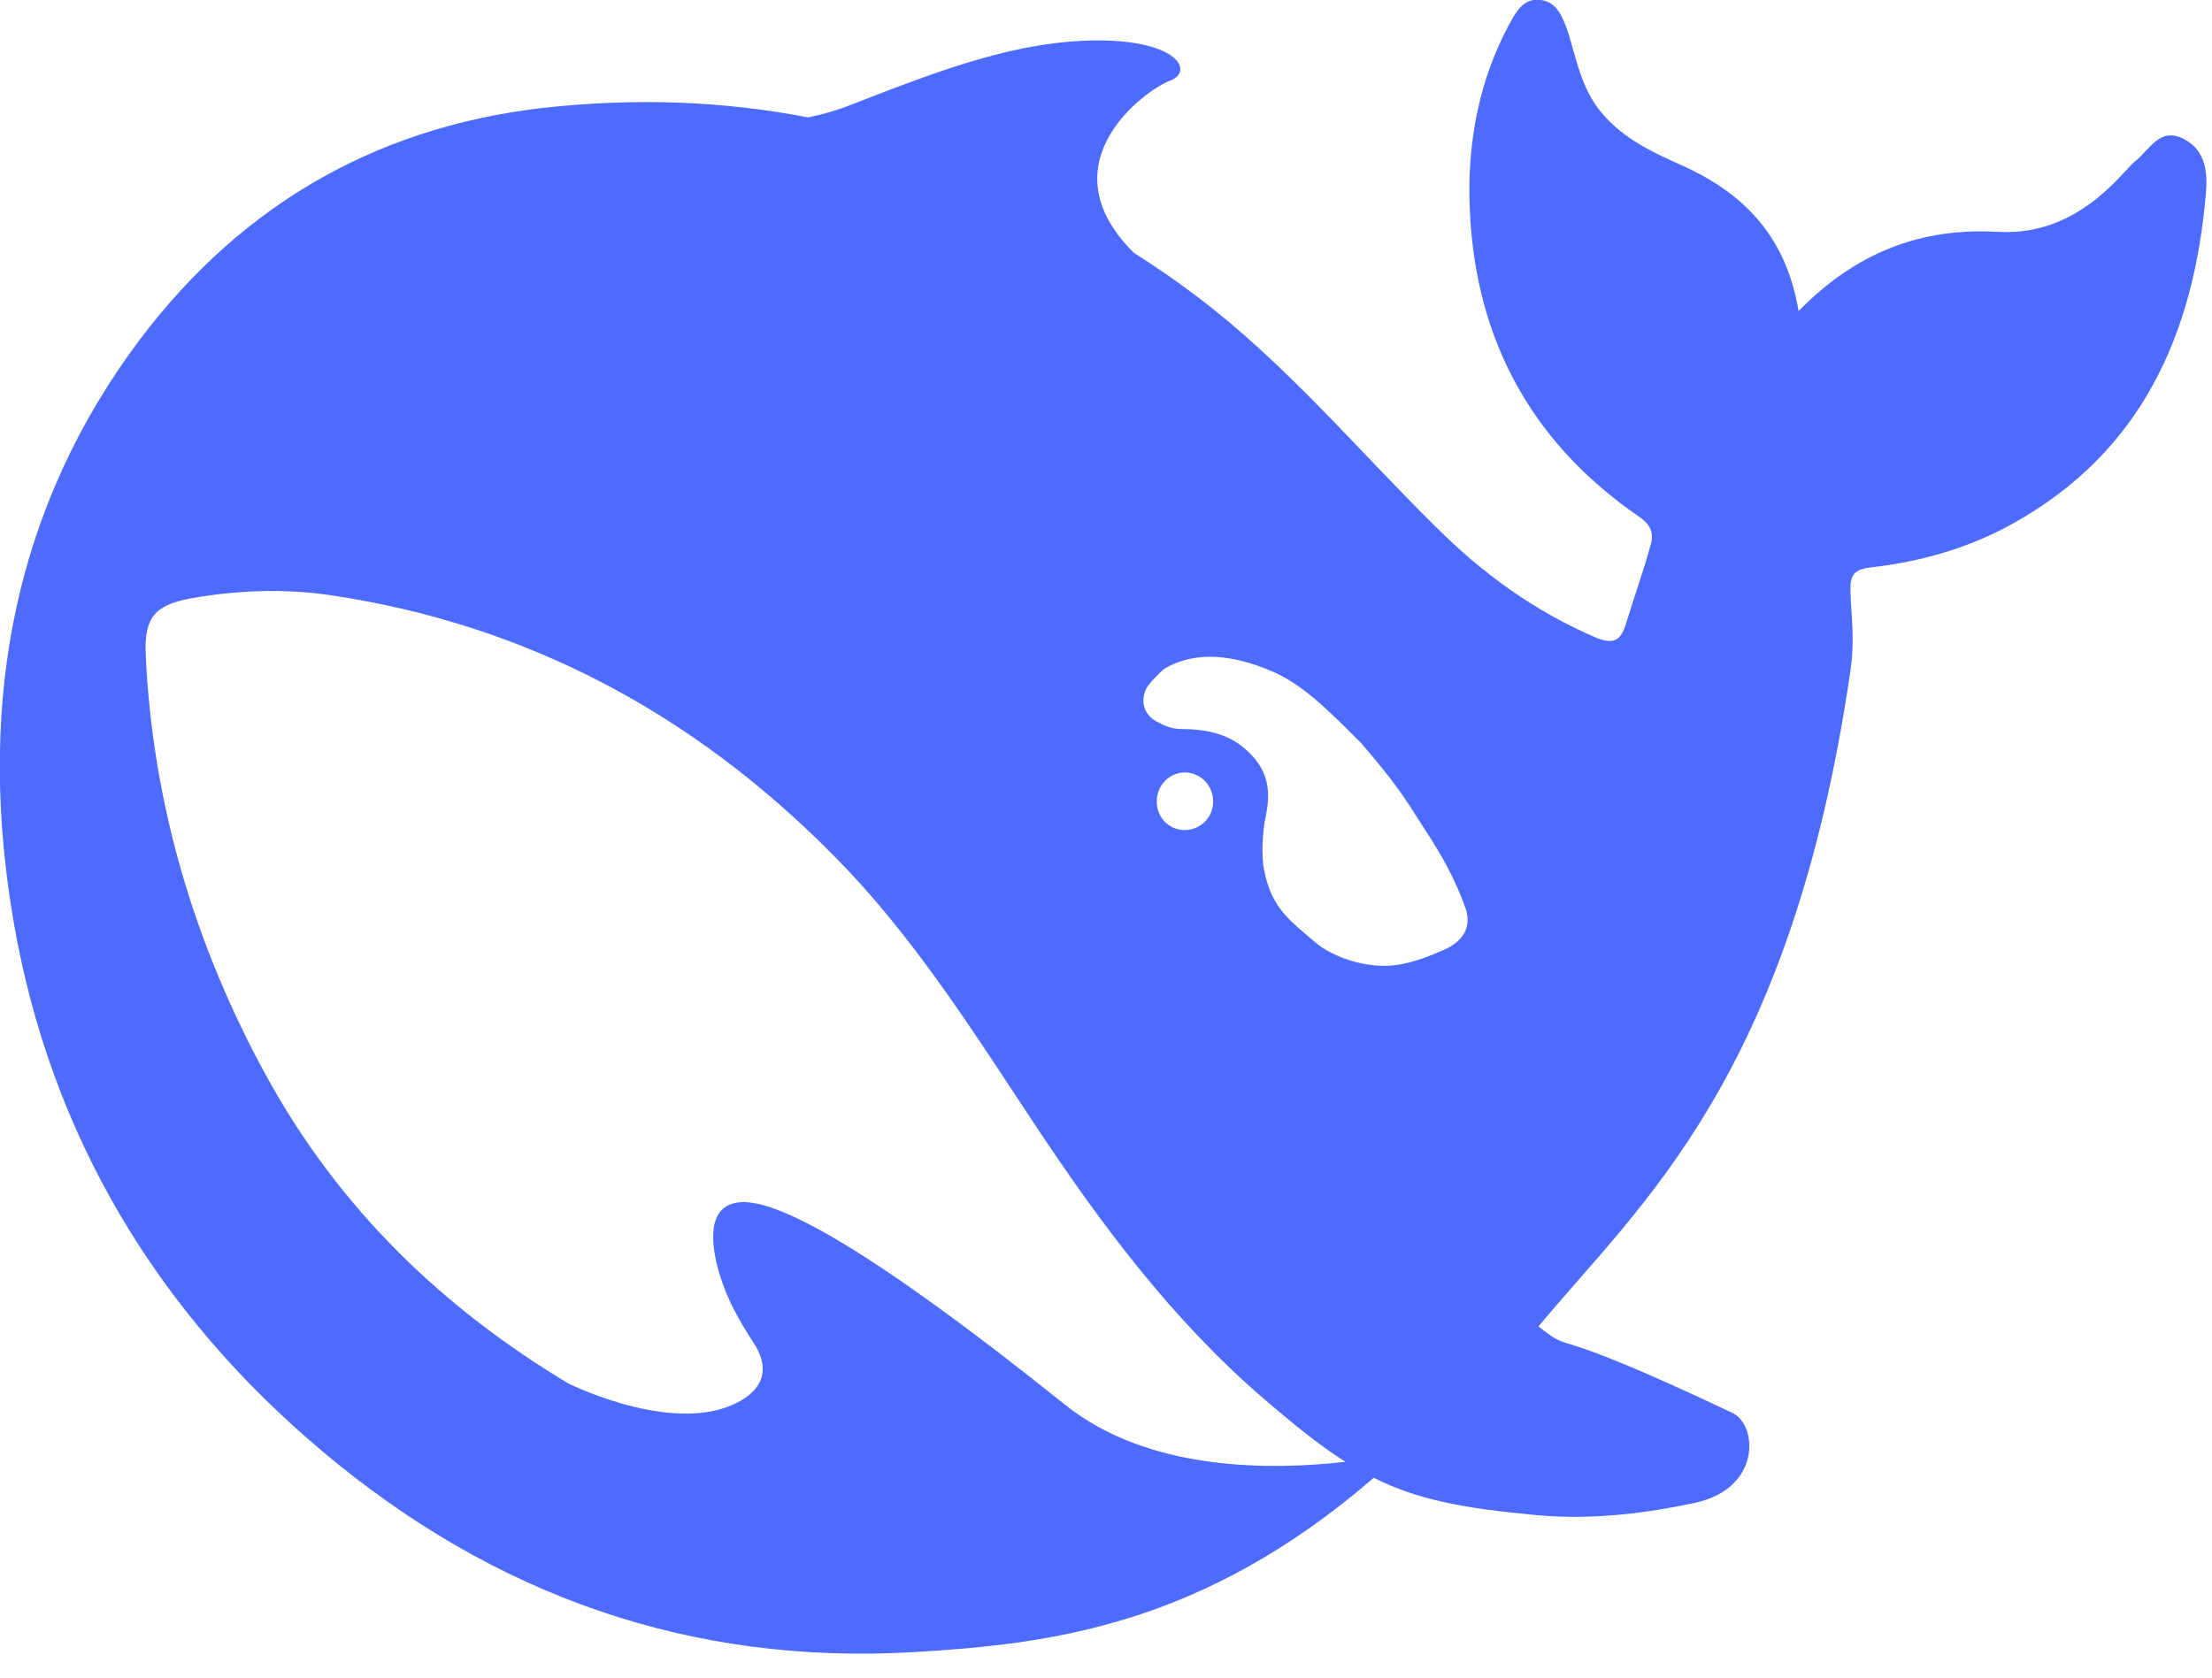 <svg viewBox="0 0 58 44" fill="none" xmlns="http://www.w3.org/2000/svg"
    xmlns:xlink="http://www.w3.org/1999/xlink">
    <path id="path"
        d="M57.25 3.64C56.64 3.33 56.37 3.91 56.01 4.21C55.89 4.3 55.79 4.43 55.68 4.54C54.79 5.52 53.74 6.16 52.37 6.08C50.38 5.97 48.67 6.61 47.16 8.16C46.84 6.24 45.77 5.1 44.15 4.36C43.3 3.98 42.45 3.6 41.85 2.77C41.44 2.17 41.32 1.51 41.12 0.86C40.98 0.47 40.85 0.07 40.41 0C39.93 -0.07 39.74 0.34 39.55 0.68C38.8 2.09 38.5 3.64 38.53 5.2C38.6 8.73 40.06 11.54 42.96 13.54C43.29 13.76 43.38 13.99 43.27 14.33C43.08 15.02 42.84 15.68 42.63 16.37C42.5 16.81 42.3 16.91 41.84 16.72C40.25 16.04 38.87 15.04 37.65 13.82C35.59 11.79 33.72 9.54 31.39 7.78C30.85 7.37 30.3 6.99 29.73 6.63C27.36 4.28 30.05 2.35 30.67 2.12C31.32 1.88 30.89 1.06 28.79 1.06C26.69 1.07 24.77 1.79 22.31 2.75C21.96 2.89 21.58 3 21.19 3.08C18.97 2.65 16.66 2.56 14.24 2.83C9.7 3.35 6.07 5.54 3.4 9.27C0.19 13.76 -0.56 18.87 0.36 24.19C1.33 29.8 4.14 34.44 8.46 38.07C12.94 41.84 18.1 43.68 23.98 43.33C27.56 43.12 31.54 42.63 36.02 38.76C37.16 39.33 38.34 39.56 40.31 39.74C41.83 39.88 43.29 39.66 44.43 39.42C46.2 39.04 46.08 37.37 45.43 37.06C40.24 34.6 41.38 35.6 40.34 34.79C42.98 31.6 46.96 28.3 48.52 17.59C48.64 16.74 48.54 16.2 48.52 15.51C48.51 15.09 48.6 14.93 49.07 14.88C50.38 14.73 51.64 14.37 52.8 13.72C56.16 11.84 57.52 8.77 57.84 5.08C57.89 4.51 57.83 3.93 57.25 3.64ZM27.91 36.83C22.88 32.8 20.44 31.47 19.43 31.53C18.49 31.59 18.65 32.68 18.86 33.4C19.08 34.11 19.36 34.6 19.76 35.22C20.03 35.63 20.22 36.24 19.48 36.7C17.86 37.72 15.04 36.35 14.91 36.29C11.63 34.32 8.89 31.72 6.95 28.16C5.09 24.74 4 21.07 3.82 17.16C3.78 16.21 4.05 15.88 4.97 15.7C6.19 15.48 7.44 15.43 8.66 15.61C13.8 16.37 18.17 18.71 21.84 22.42C23.94 24.53 25.52 27.06 27.15 29.52C28.89 32.14 30.75 34.63 33.13 36.68C33.97 37.4 34.64 37.94 35.28 38.34C33.35 38.56 30.12 38.61 27.91 36.83ZM30.33 21.02C30.33 20.6 30.66 20.26 31.07 20.26C31.17 20.26 31.25 20.28 31.33 20.31C31.43 20.35 31.53 20.41 31.6 20.49C31.73 20.63 31.81 20.82 31.81 21.02C31.81 21.44 31.48 21.77 31.06 21.77C30.65 21.77 30.33 21.44 30.33 21.02ZM37.82 24.93C37.34 25.14 36.86 25.31 36.4 25.33C35.68 25.36 34.9 25.07 34.48 24.71C33.82 24.14 33.35 23.83 33.15 22.84C33.06 22.42 33.11 21.77 33.19 21.4C33.36 20.6 33.17 20.08 32.61 19.61C32.16 19.23 31.58 19.12 30.95 19.12C30.72 19.12 30.5 19.02 30.34 18.93C30.07 18.8 29.86 18.47 30.06 18.05C30.13 17.92 30.45 17.6 30.53 17.54C31.38 17.04 32.37 17.2 33.29 17.58C34.14 17.93 34.78 18.58 35.7 19.5C36.65 20.61 36.82 20.91 37.35 21.74C37.78 22.39 38.16 23.06 38.43 23.83C38.59 24.3 38.38 24.7 37.82 24.93Z"
        fill="#4D6BFE" fill-opacity="1" fill-rule="nonzero"></path>
</svg>